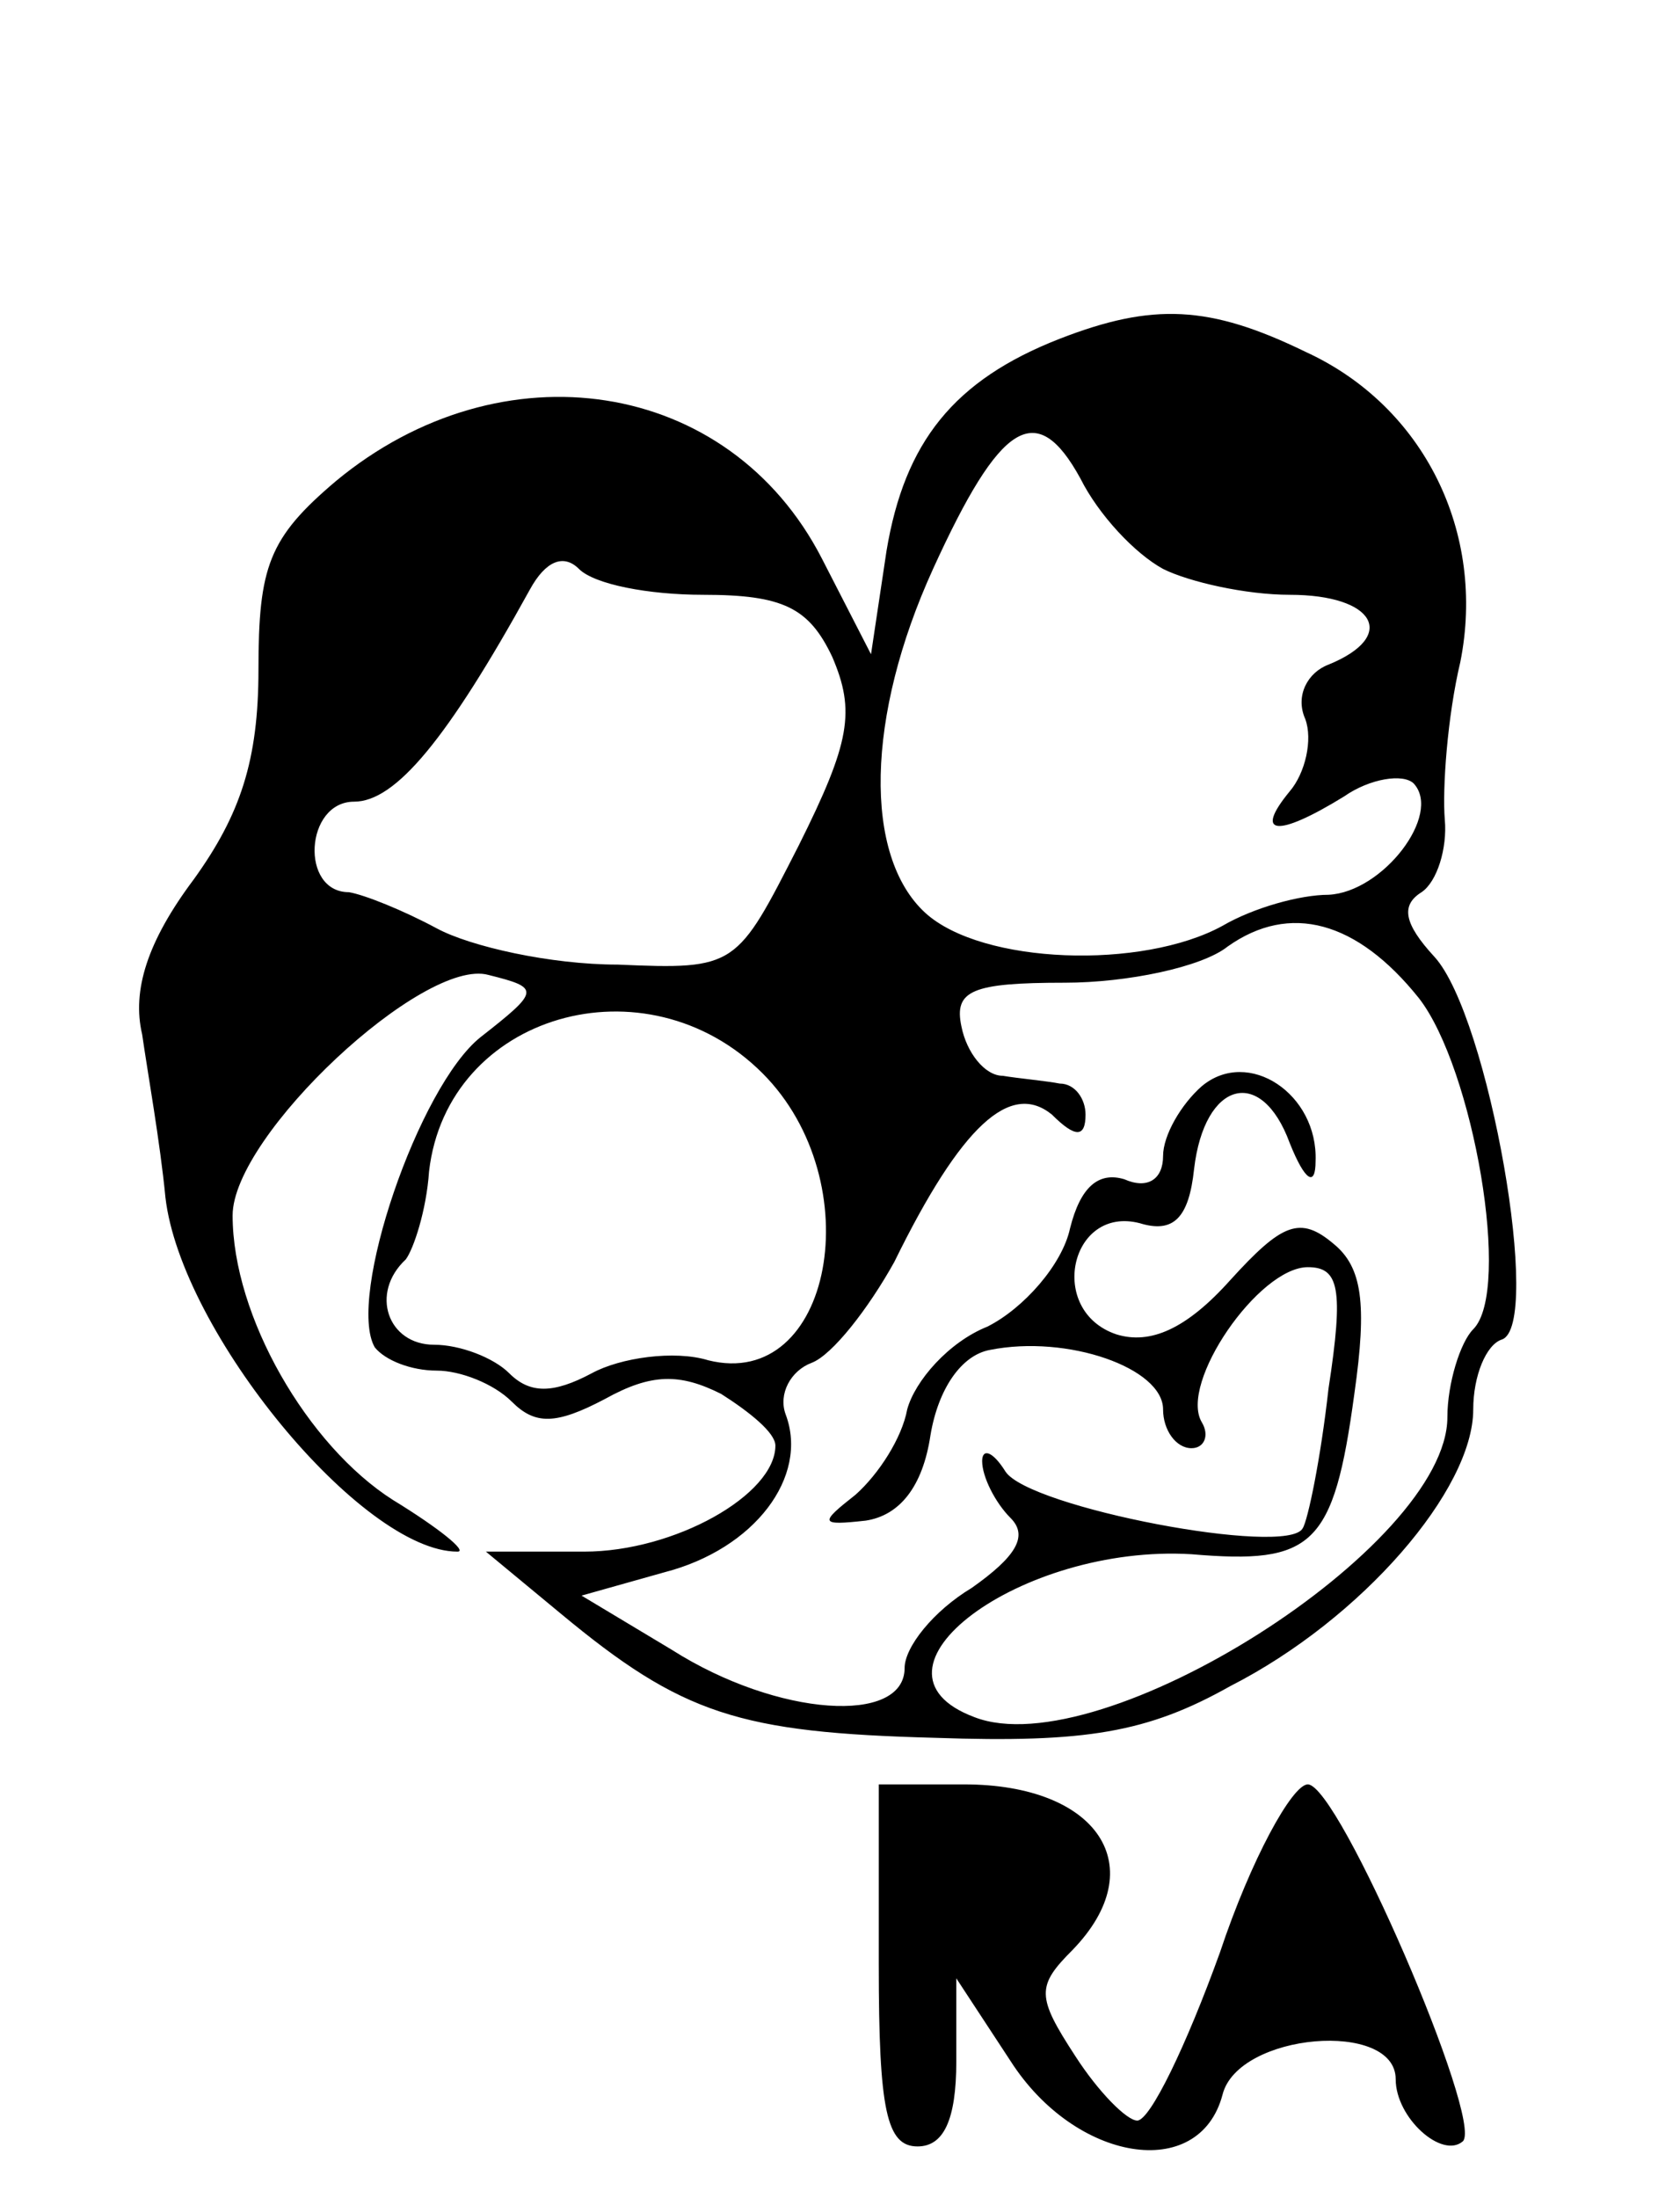 <?xml version="1.0" standalone="no"?>
<!DOCTYPE svg PUBLIC "-//W3C//DTD SVG 20010904//EN"
 "http://www.w3.org/TR/2001/REC-SVG-20010904/DTD/svg10.dtd">
<svg version="1.0" xmlns="http://www.w3.org/2000/svg"
 width="65pt" height="85pt" viewBox="0 0 65 85"
 preserveAspectRatio="xMidYMid meet">
<g transform="translate(0,85) scale(0.1,-0.1)"
fill="#000000" stroke="none">
<path d="M410 719 c-41 -16 -60 -40 -67 -82 l-6 -40 -19 37 c-36 70 -124 83
-188 30 -26 -22 -30 -33 -30 -73 0 -35 -7 -56 -25 -81 -18 -24 -24 -43 -20
-60 2 -14 7 -42 9 -63 6 -52 76 -137 113 -137 4 0 -7 9 -25 20 -33 21 -62 71
-62 110 0 31 74 100 99 93 20 -5 20 -6 -3 -24 -24 -19 -52 -101 -41 -120 4 -5
14 -9 24 -9 9 0 22 -5 29 -12 9 -9 17 -9 36 1 18 10 29 10 45 2 11 -7 21 -15
21 -20 0 -19 -39 -41 -74 -41 l-38 0 29 -24 c47 -39 69 -46 145 -48 58 -2 82
2 114 20 51 26 94 76 94 107 0 13 5 25 11 27 16 5 -5 125 -26 148 -12 13 -13
20 -5 25 6 4 10 17 9 28 -1 12 1 40 6 61 10 50 -14 99 -60 120 -37 18 -59 19
-95 5z m40 -89 c10 -5 32 -10 49 -10 33 0 42 -16 15 -27 -8 -3 -13 -12 -9 -21
3 -8 0 -21 -6 -28 -14 -17 -5 -18 21 -2 10 7 23 9 27 5 11 -12 -12 -42 -33
-43 -11 0 -29 -5 -41 -12 -31 -17 -93 -15 -115 5 -24 22 -23 76 3 133 26 57
40 66 57 35 7 -14 21 -29 32 -35z m-178 -10 c31 0 41 -5 50 -24 9 -21 7 -33
-13 -73 -24 -47 -24 -48 -70 -46 -26 0 -57 7 -70 14 -13 7 -28 13 -34 14 -19
0 -17 35 2 35 16 0 36 24 68 82 6 11 13 14 19 8 6 -6 27 -10 48 -10z m277
-156 c21 -27 36 -113 21 -128 -5 -5 -10 -21 -10 -34 0 -50 -134 -135 -183
-116 -48 18 18 67 84 63 47 -4 55 3 63 62 5 35 3 49 -8 58 -13 11 -20 8 -40
-14 -17 -19 -31 -25 -44 -21 -27 9 -18 50 9 43 13 -4 19 2 21 21 4 34 26 40
37 10 6 -15 10 -17 10 -7 1 26 -26 44 -44 29 -8 -7 -15 -19 -15 -27 0 -9 -6
-13 -15 -9 -10 3 -17 -3 -21 -19 -3 -14 -18 -31 -32 -38 -15 -6 -28 -21 -31
-32 -2 -11 -11 -25 -20 -33 -14 -11 -14 -12 4 -10 13 2 22 13 25 33 3 18 12
31 23 33 30 6 67 -7 67 -23 0 -8 5 -15 11 -15 5 0 7 5 4 10 -9 15 22 60 41 60
12 0 14 -8 8 -47 -3 -27 -8 -51 -10 -54 -6 -11 -106 8 -115 22 -5 8 -9 9 -9 4
0 -6 5 -16 11 -22 7 -7 2 -15 -15 -27 -15 -9 -26 -23 -26 -31 0 -22 -49 -19
-90 7 l-35 21 32 9 c35 9 56 37 47 61 -3 8 2 17 10 20 8 3 22 21 32 39 26 53
45 70 61 57 9 -9 13 -9 13 0 0 6 -4 12 -10 12 -5 1 -16 2 -22 3 -7 0 -14 9
-16 19 -3 14 4 17 40 17 24 0 53 6 63 14 24 17 50 10 74 -20z m-254 -29 c42
-42 27 -123 -21 -111 -13 4 -34 1 -45 -5 -15 -8 -24 -8 -32 0 -6 6 -19 11 -29
11 -18 0 -25 20 -11 33 3 4 8 19 9 34 7 61 84 83 129 38z"/>
<path d="M340 90 c0 -56 3 -70 15 -70 10 0 15 10 15 33 l0 32 21 -32 c25 -39
73 -47 82 -13 6 24 67 29 67 6 0 -15 18 -31 26 -24 8 8 -48 138 -60 138 -6 0
-22 -29 -34 -65 -13 -36 -27 -65 -32 -65 -4 0 -15 11 -24 25 -15 23 -15 27 -1
41 31 32 10 64 -42 64 l-33 0 0 -70z"/>
</g>
</svg>
